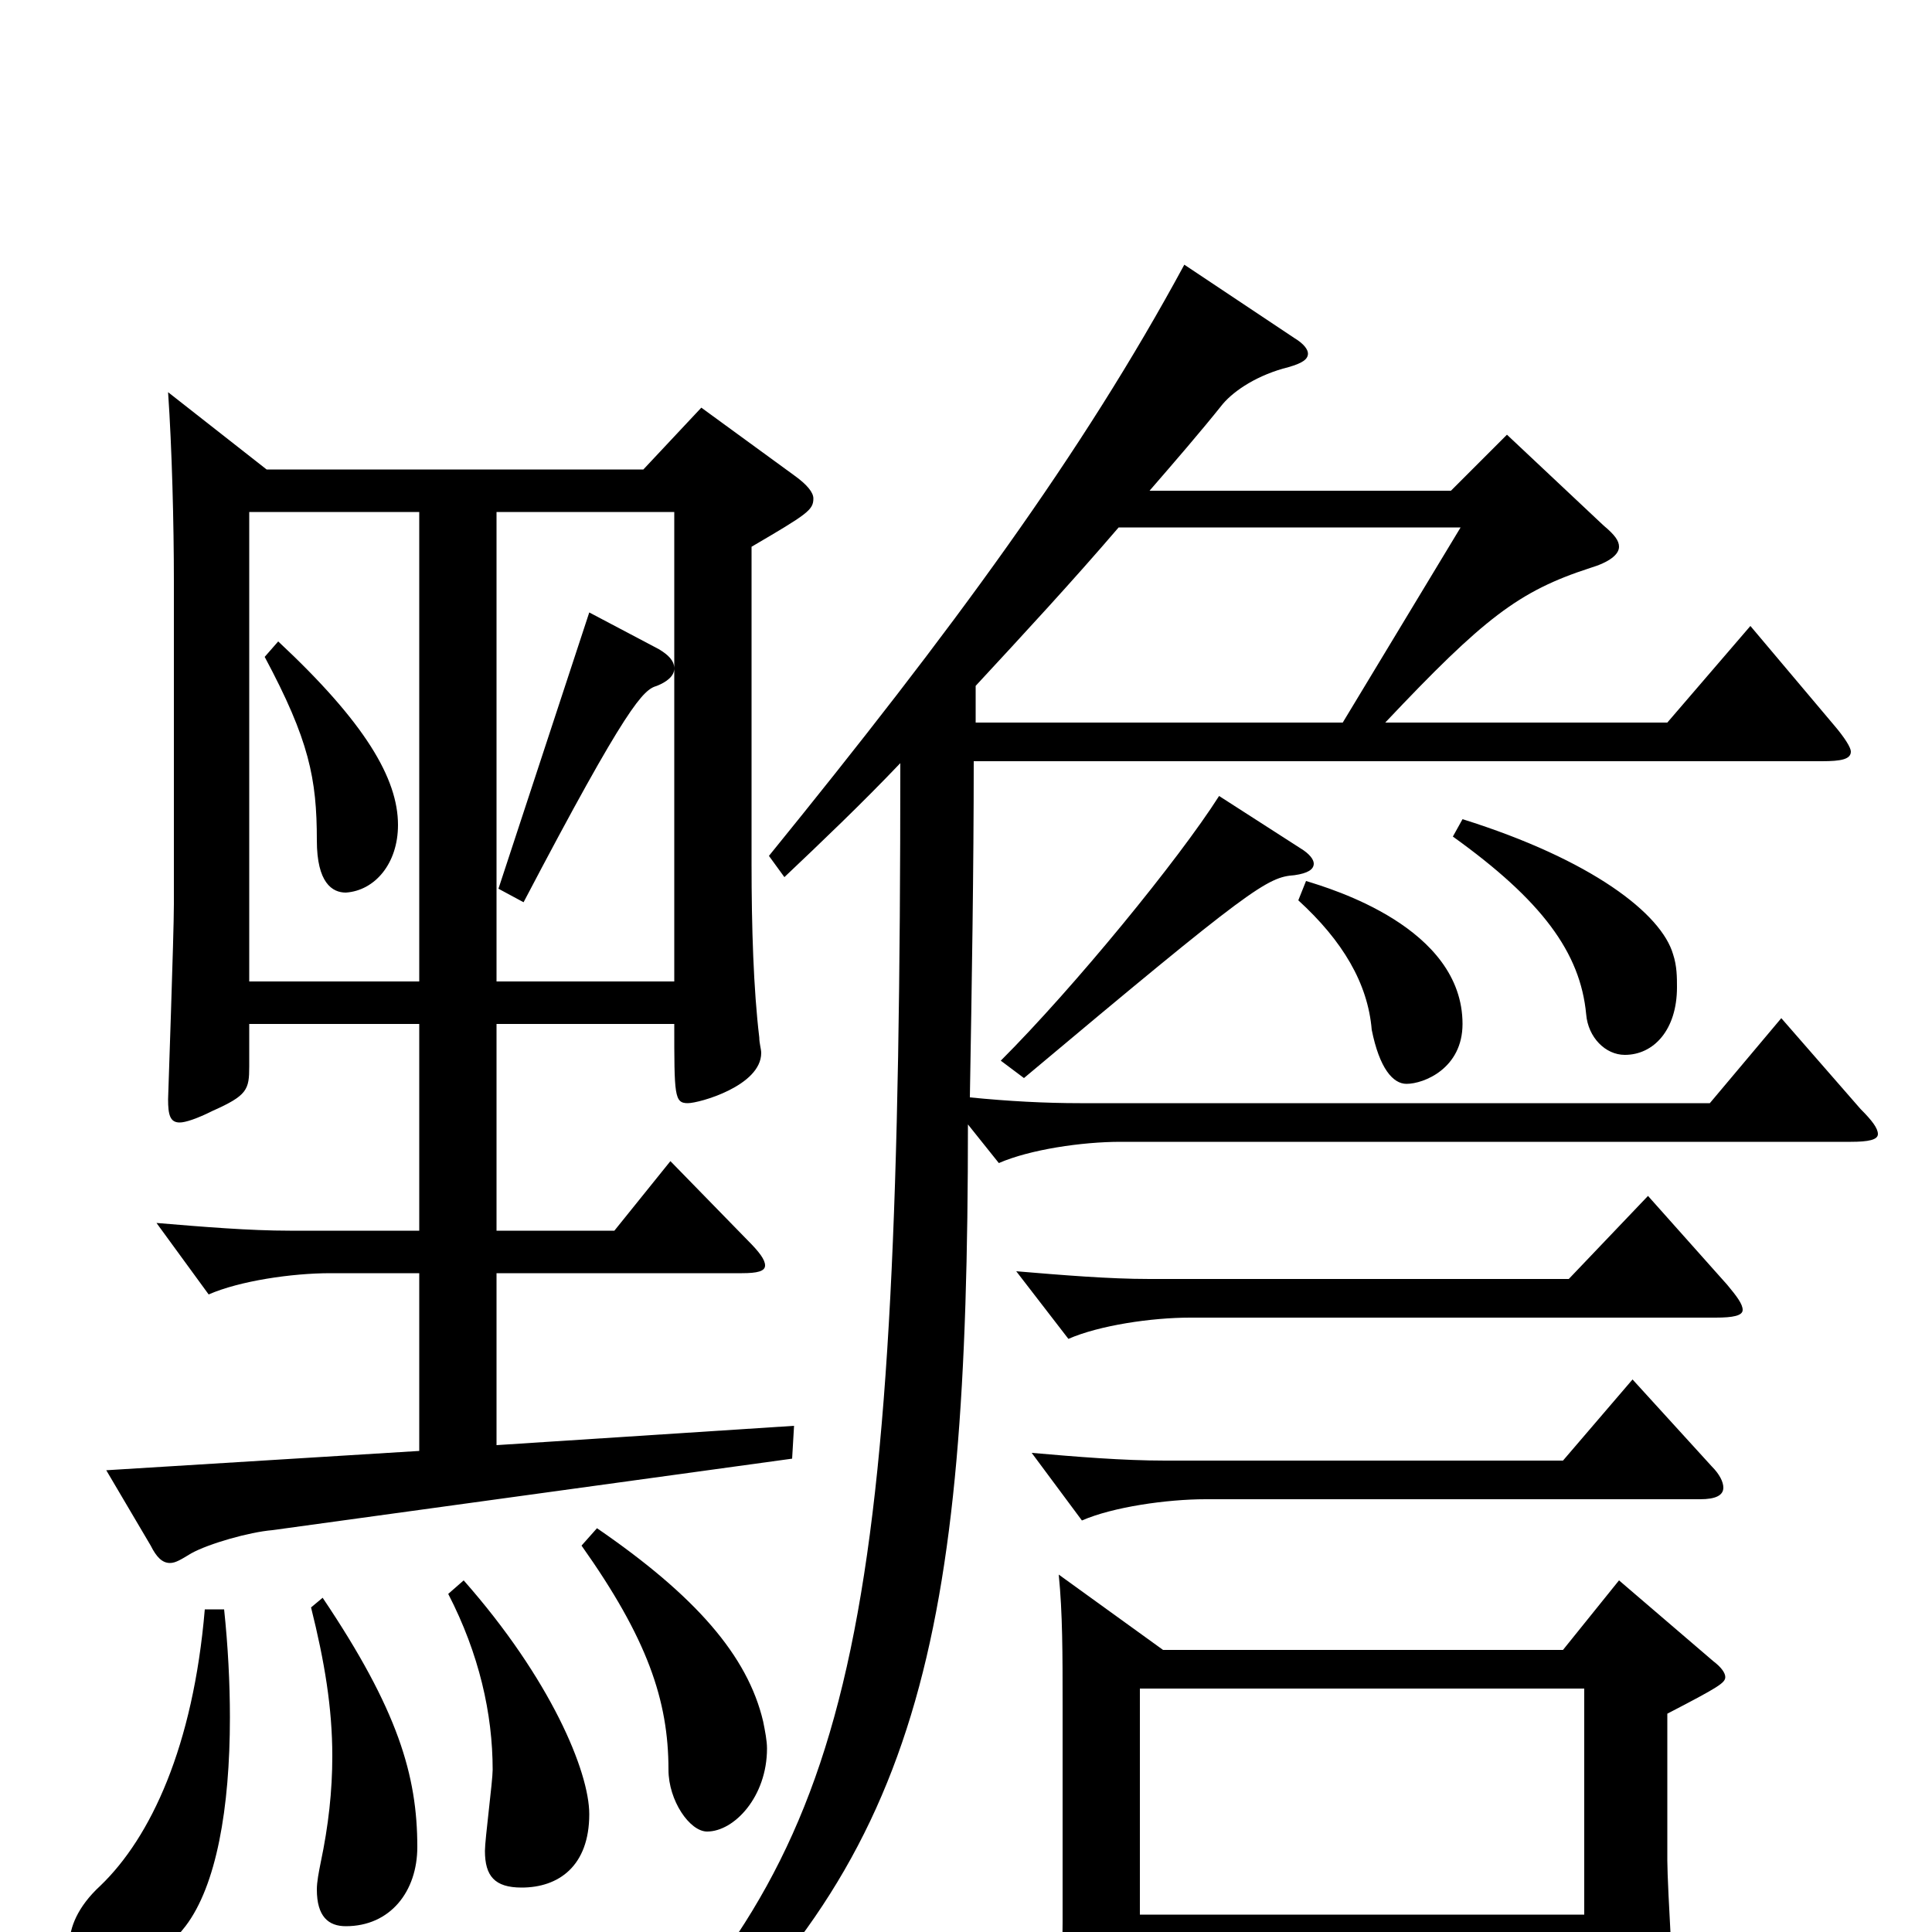 <svg xmlns="http://www.w3.org/2000/svg" viewBox="0 -1000 1000 1000">
	<path fill="#000000" d="M257 -492V-735H349V-492ZM87 -797C89 -768 90 -729 90 -699V-532C90 -516 87 -433 87 -431C87 -423 88 -419 93 -419C96 -419 102 -421 110 -425C128 -433 129 -436 129 -448V-470H217V-363H150C129 -363 105 -365 81 -367L108 -330C124 -337 151 -341 171 -341H217V-249L55 -239L78 -200C81 -194 84 -191 88 -191C91 -191 94 -193 99 -196C108 -201 129 -207 141 -208L410 -245L411 -262L257 -252V-341H384C392 -341 396 -342 396 -345C396 -348 393 -352 387 -358L347 -399L318 -363H257V-470H349C349 -433 349 -429 356 -429C362 -429 394 -438 394 -455C394 -457 393 -460 393 -463C390 -488 389 -520 389 -553V-717C418 -734 421 -736 421 -742C421 -745 418 -749 411 -754L363 -789L333 -757H138ZM217 -492H129V-735H217ZM137 -660C160 -617 164 -597 164 -565C164 -543 172 -538 179 -538C194 -539 206 -553 206 -573C206 -597 189 -626 144 -668ZM820 -126V-9H590V-126ZM820 11V61C820 71 821 76 826 76C830 76 867 63 867 43C867 42 863 -24 863 -37V-113C890 -127 893 -129 893 -132C893 -134 891 -137 887 -140L838 -182L809 -146H602L548 -185C550 -165 550 -144 550 -117V-5C550 17 548 49 546 62C546 65 545 67 545 69C545 75 547 77 552 77C556 77 563 75 573 71C589 64 590 61 590 46V11ZM756 -727L695 -626H505V-645C530 -672 555 -699 579 -727ZM337 84C477 -36 501 -152 501 -418L517 -398C533 -405 560 -409 580 -409H958C967 -409 972 -410 972 -413C972 -416 969 -420 963 -426L922 -473L885 -429H559C541 -429 522 -430 502 -432C503 -490 504 -550 504 -606H943C953 -606 958 -607 958 -611C958 -613 955 -618 949 -625L906 -676L863 -626H717C768 -680 786 -694 823 -706C833 -709 838 -713 838 -717C838 -720 836 -723 830 -728L780 -775L751 -746H595C608 -761 621 -776 633 -791C639 -798 651 -806 667 -810C674 -812 677 -814 677 -817C677 -819 675 -822 670 -825L613 -863C560 -765 493 -674 398 -557L406 -546C425 -564 446 -584 466 -605C466 -159 445 -54 323 73ZM672 -534C695 -513 708 -491 710 -467C714 -447 721 -439 728 -439C737 -439 757 -447 757 -470C757 -520 689 -540 676 -544ZM631 -588C610 -555 556 -489 518 -451L530 -442C648 -541 656 -546 670 -547C677 -548 680 -550 680 -553C680 -555 678 -558 673 -561ZM845 -286L809 -244H603C581 -244 557 -246 534 -248L560 -213C576 -220 604 -224 624 -224H880C888 -224 892 -226 892 -230C892 -233 890 -237 886 -241ZM853 -381L812 -338H595C574 -338 550 -340 526 -342L553 -307C569 -314 596 -318 616 -318H888C897 -318 902 -319 902 -322C902 -325 899 -329 894 -335ZM752 -567C798 -534 818 -507 821 -475C822 -463 831 -454 841 -454C856 -454 868 -467 868 -489C868 -494 868 -500 866 -506C860 -527 824 -555 757 -576ZM106 -167C100 -96 78 -49 52 -24C40 -13 36 -2 36 6C36 16 47 22 57 22C68 22 82 15 96 -3C112 -24 119 -64 119 -111C119 -129 118 -148 116 -167ZM161 -168C168 -140 172 -116 172 -91C172 -73 170 -55 166 -36C165 -31 164 -26 164 -22C164 -8 170 -3 179 -3C202 -3 216 -21 216 -44C216 -81 206 -115 167 -173ZM232 -175C248 -144 255 -113 255 -84C255 -78 251 -48 251 -42C251 -29 256 -23 270 -23C289 -23 305 -34 305 -61C305 -83 285 -131 240 -182ZM301 -200C335 -152 346 -120 346 -84C346 -68 357 -52 366 -52C380 -52 397 -70 397 -95C397 -99 396 -104 395 -109C387 -143 360 -174 309 -209ZM305 -683L258 -540L271 -533C325 -636 333 -643 340 -645C345 -647 349 -650 349 -654C349 -658 346 -661 341 -664Z"/>
</svg>